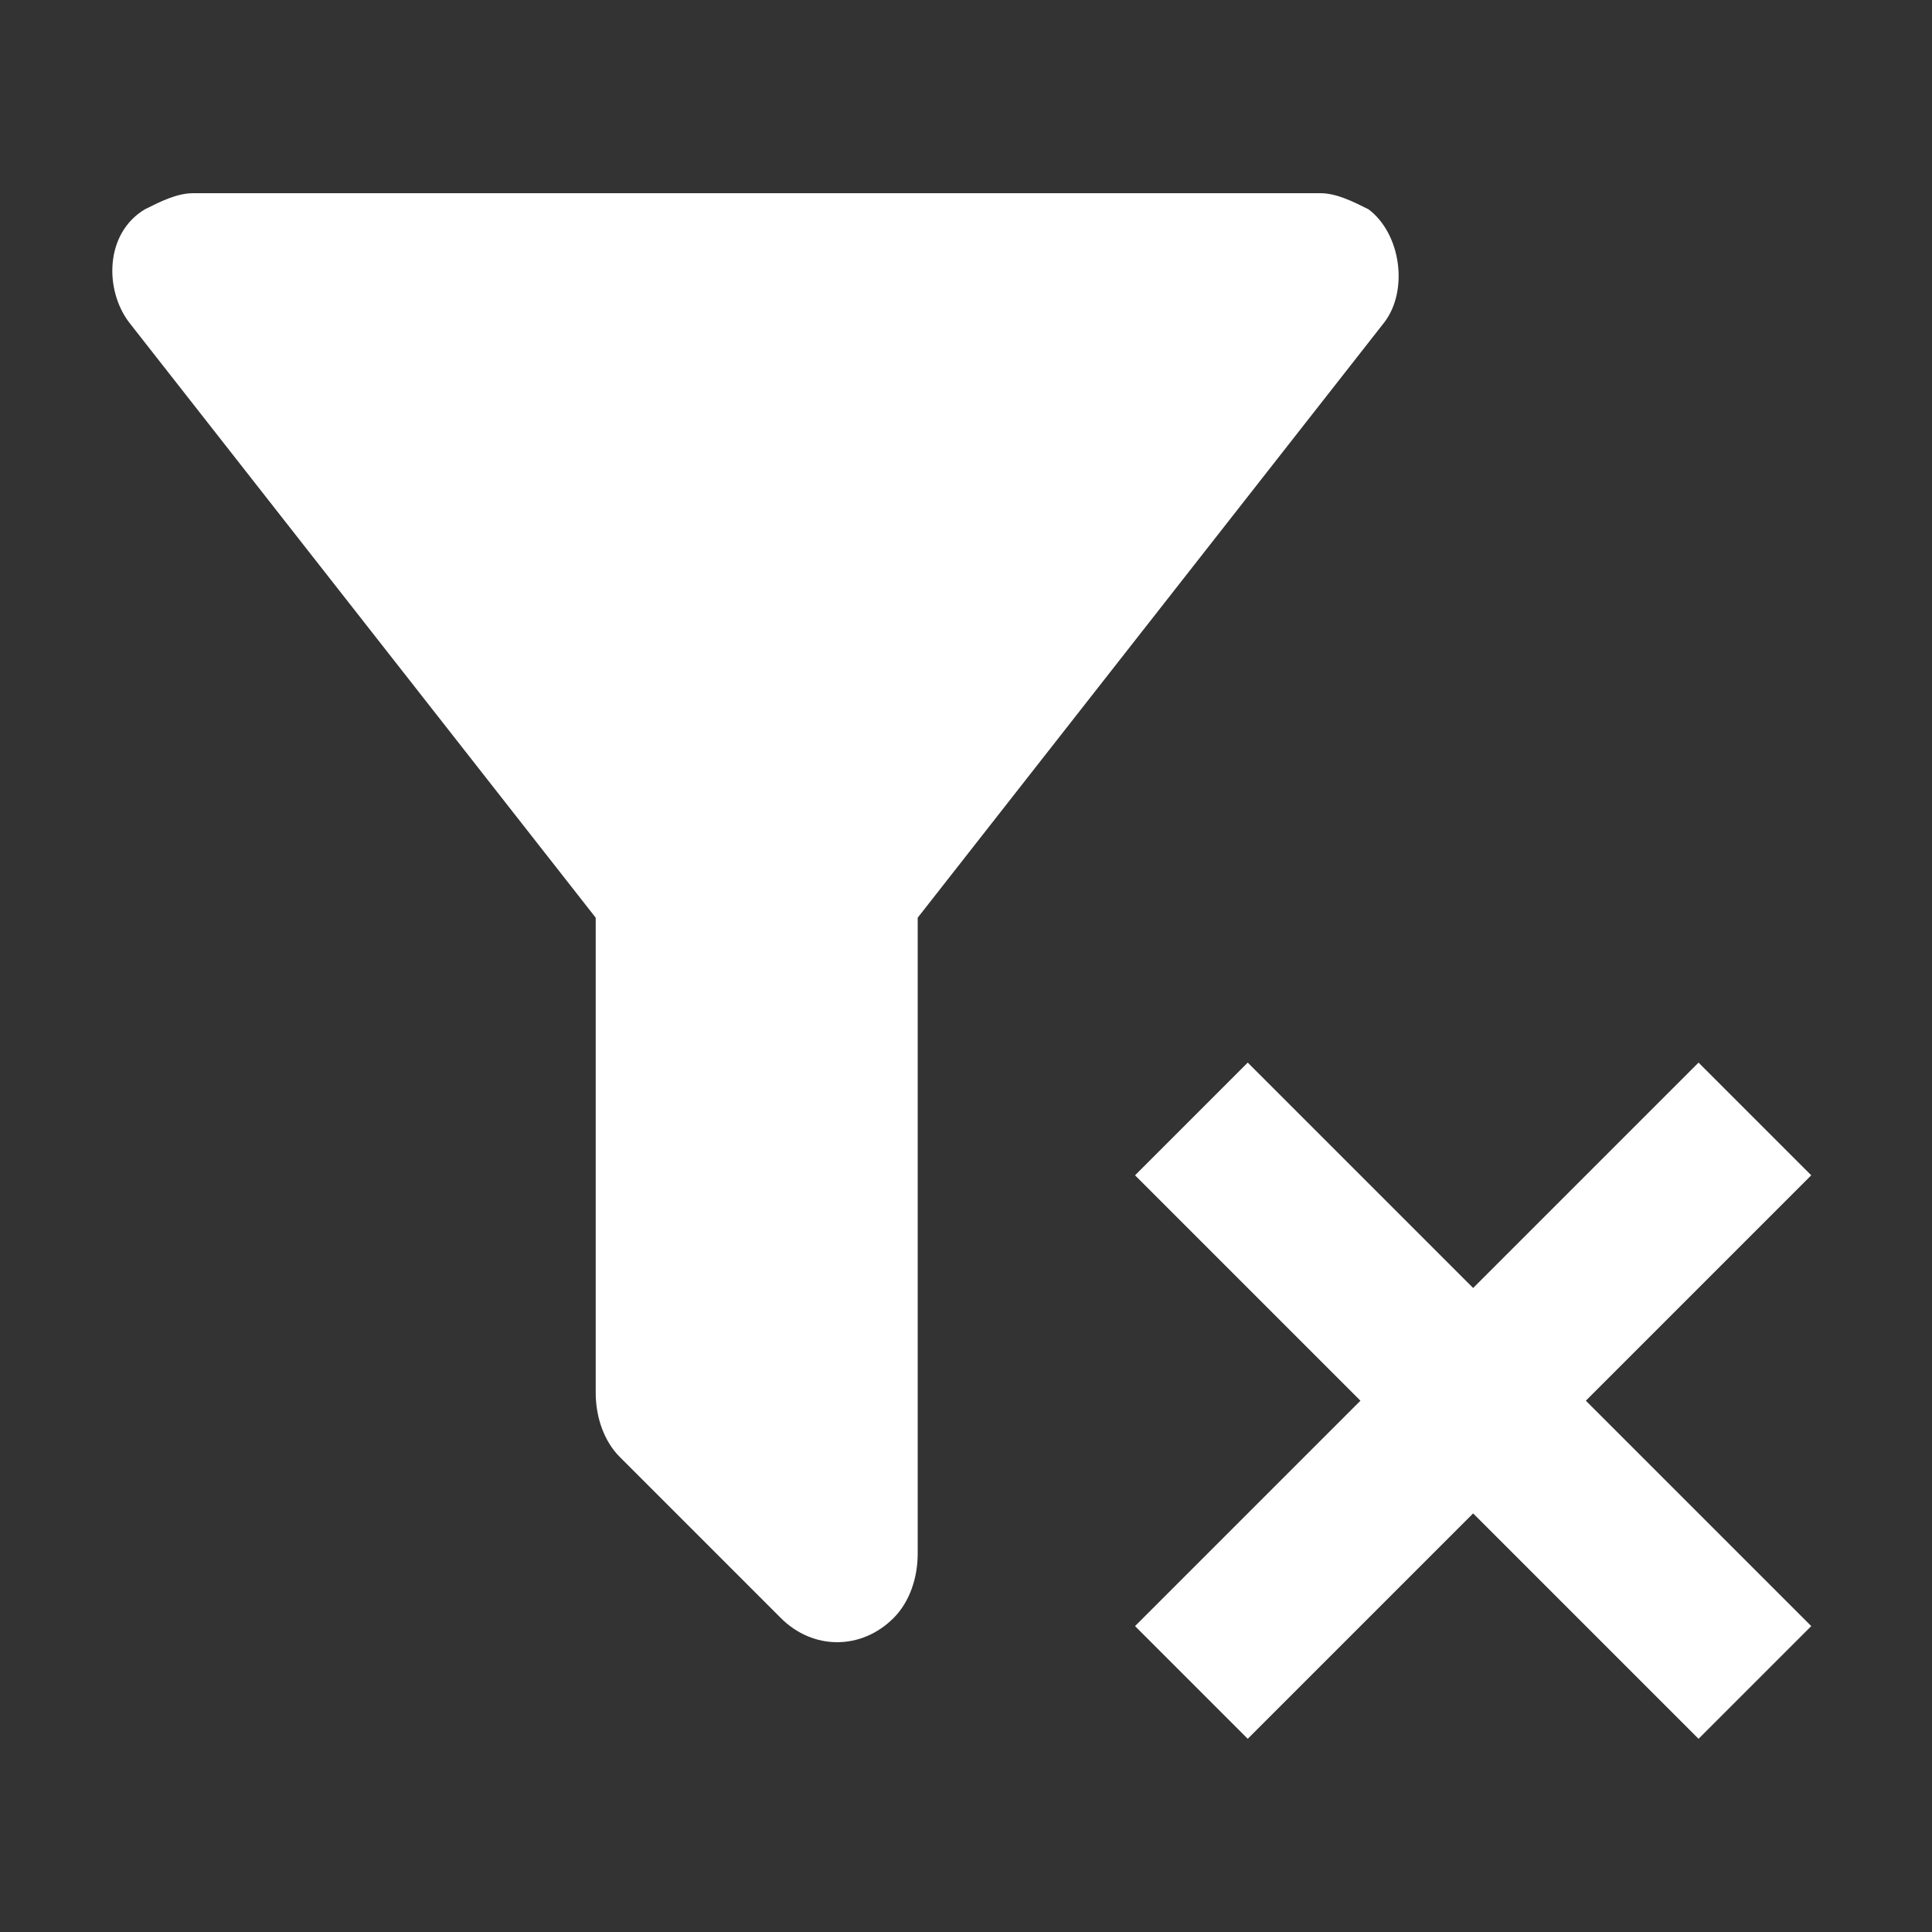 <svg xmlns="http://www.w3.org/2000/svg" viewBox="0 0 24 24" width="24px" height="24px">
    <rect x="0" y="0" width="24" height="24" fill="#333333" stroke="none"/>
    <path fill="#fff" d="M14.1,20.2l2.8-2.8l-2.8-2.8l1.4-1.4l2.8,2.8l2.8-2.8l1.4,1.4l-2.8,2.8l2.8,2.8l-1.4,1.4l-2.8-2.8l-2.8,2.8L14.1,20.2 M11.4,11.4v7.9c0,0.3-0.1,0.6-0.3,0.8c-0.4,0.4-1,0.4-1.4,0l-2-2c-0.2-0.2-0.3-0.5-0.3-0.8v-5.9h0L1.6,4C1.3,3.6,1.3,2.9,1.8,2.6	C2,2.5,2.2,2.4,2.4,2.4l0,0h14l0,0c0.2,0,0.4,0.1,0.6,0.2c0.4,0.3,0.5,1,0.2,1.4L11.4,11.4L11.4,11.4z"/>
</svg>
